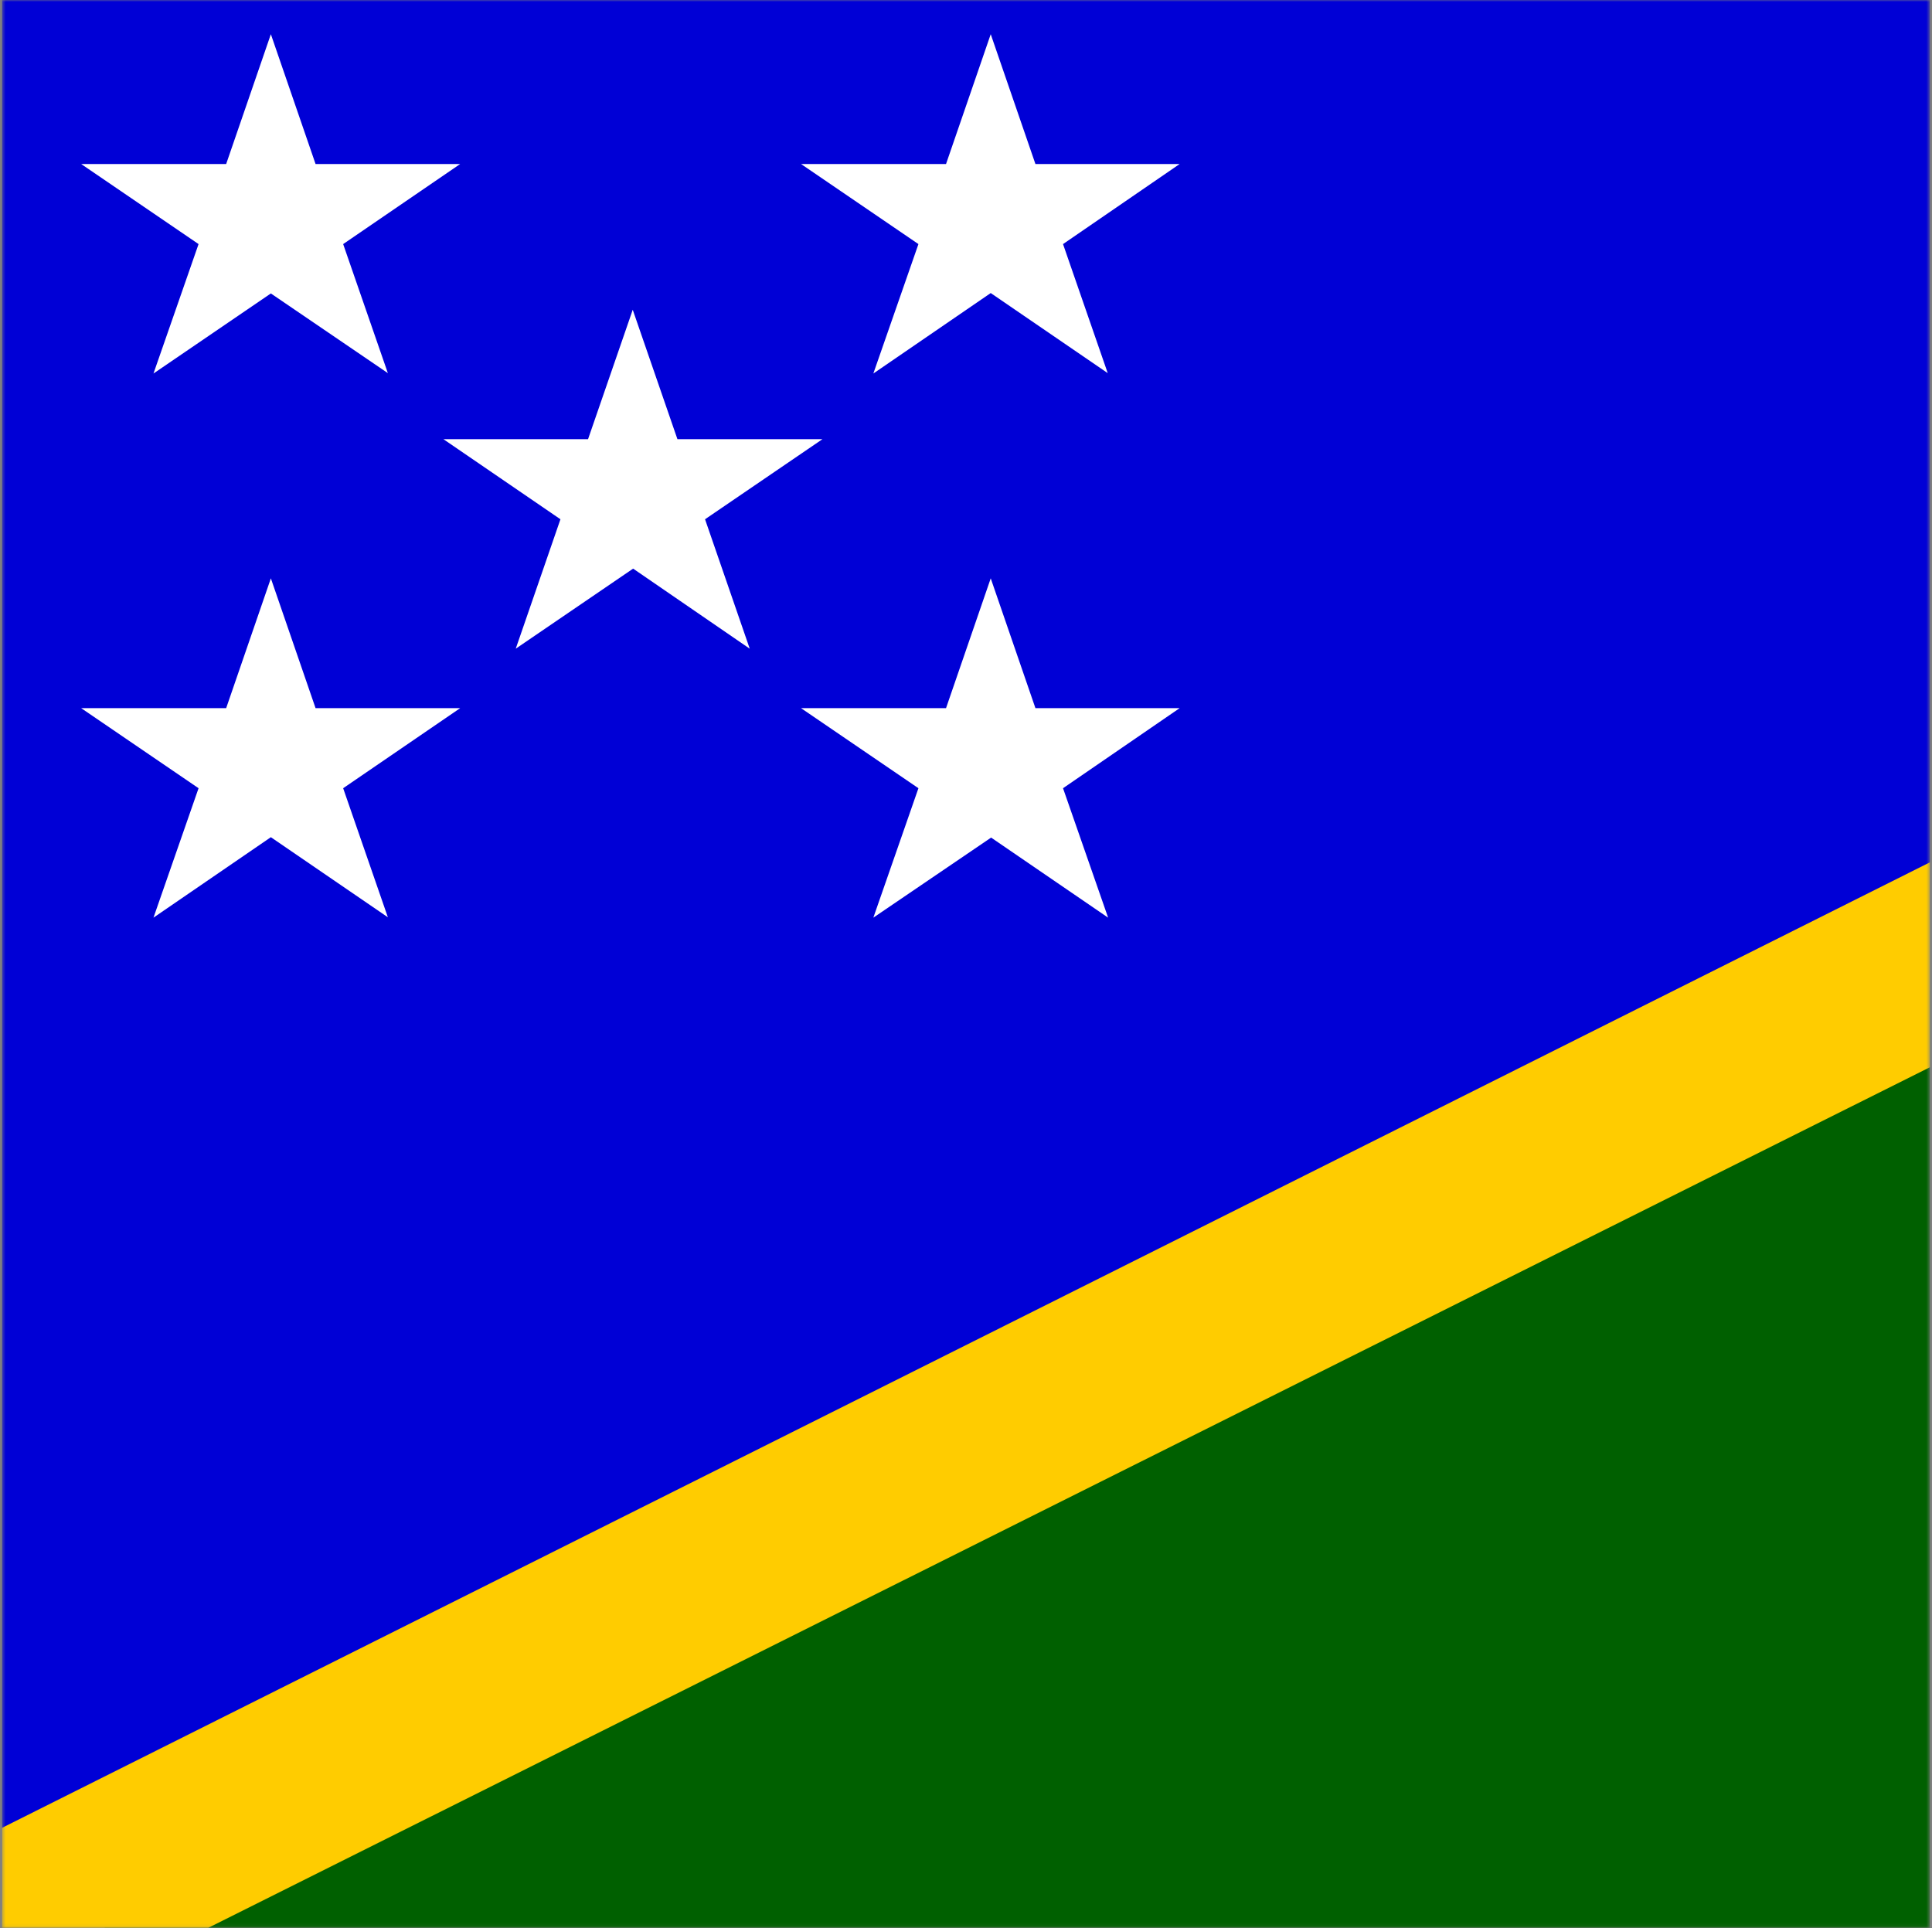 <svg width="513" height="512" viewBox="0 0 513 512" fill="none" xmlns="http://www.w3.org/2000/svg">
<rect x="0" y="0" width="513" height="512" fill="#808080" stroke="none"/>
<g clip-path="url(#clip0_103_9999)">
<mask id="mask0_103_9999" style="mask-type:luminance" maskUnits="userSpaceOnUse" x="0" y="0" width="513" height="512">
<path d="M0.5 0H512.422V511.922H0.5V0Z" fill="white"/>
</mask>
<g mask="url(#mask0_103_9999)">
<path fill-rule="evenodd" clip-rule="evenodd" d="M0.5 507.174L987.91 0H0.5V507.174Z" fill="#0000D6"/>
<path fill-rule="evenodd" clip-rule="evenodd" d="M1024.45 0L27.644 511.922H1024.45V0Z" fill="#006000"/>
<path fill-rule="evenodd" clip-rule="evenodd" d="M1024.55 0H969.642L0.5 485.397V511.922H55.304L1024.45 27.454V0H1024.55Z" fill="#FFCC00"/>
<path fill-rule="evenodd" clip-rule="evenodd" d="M40.752 99.185L52.724 64.816L21.555 43.555H60.052L71.921 9.083L83.791 43.555H122.185L91.118 64.816L102.988 99.082L71.921 77.924L40.752 99.185ZM231.897 99.185L243.869 64.816L212.7 43.555H251.197L263.066 9.083L274.936 43.555H313.226L282.263 64.816L294.133 99.082L263.066 77.82L231.897 99.185ZM231.897 243.679L243.869 209.31L212.7 188.049H251.197L263.066 153.577L274.936 188.049H313.226L282.263 209.31L294.236 243.679L263.17 222.418L231.897 243.679ZM136.944 172.258L148.813 137.889L117.747 116.627H156.141L168.01 82.258L179.879 116.627H218.376L187.207 137.889L199.076 172.258L168.113 150.996L136.944 172.258ZM40.752 243.679L52.724 209.31L21.555 188.049H60.052L71.921 153.577L83.791 188.049H122.185L91.118 209.31L102.988 243.576L71.921 222.314L40.752 243.679Z" fill="white"/>
</g>
</g>
<defs>
<clipPath id="clip0_103_9999">
<rect width="512" height="512" fill="white" transform="translate(0.5)"/>
</clipPath>
</defs>
</svg>
